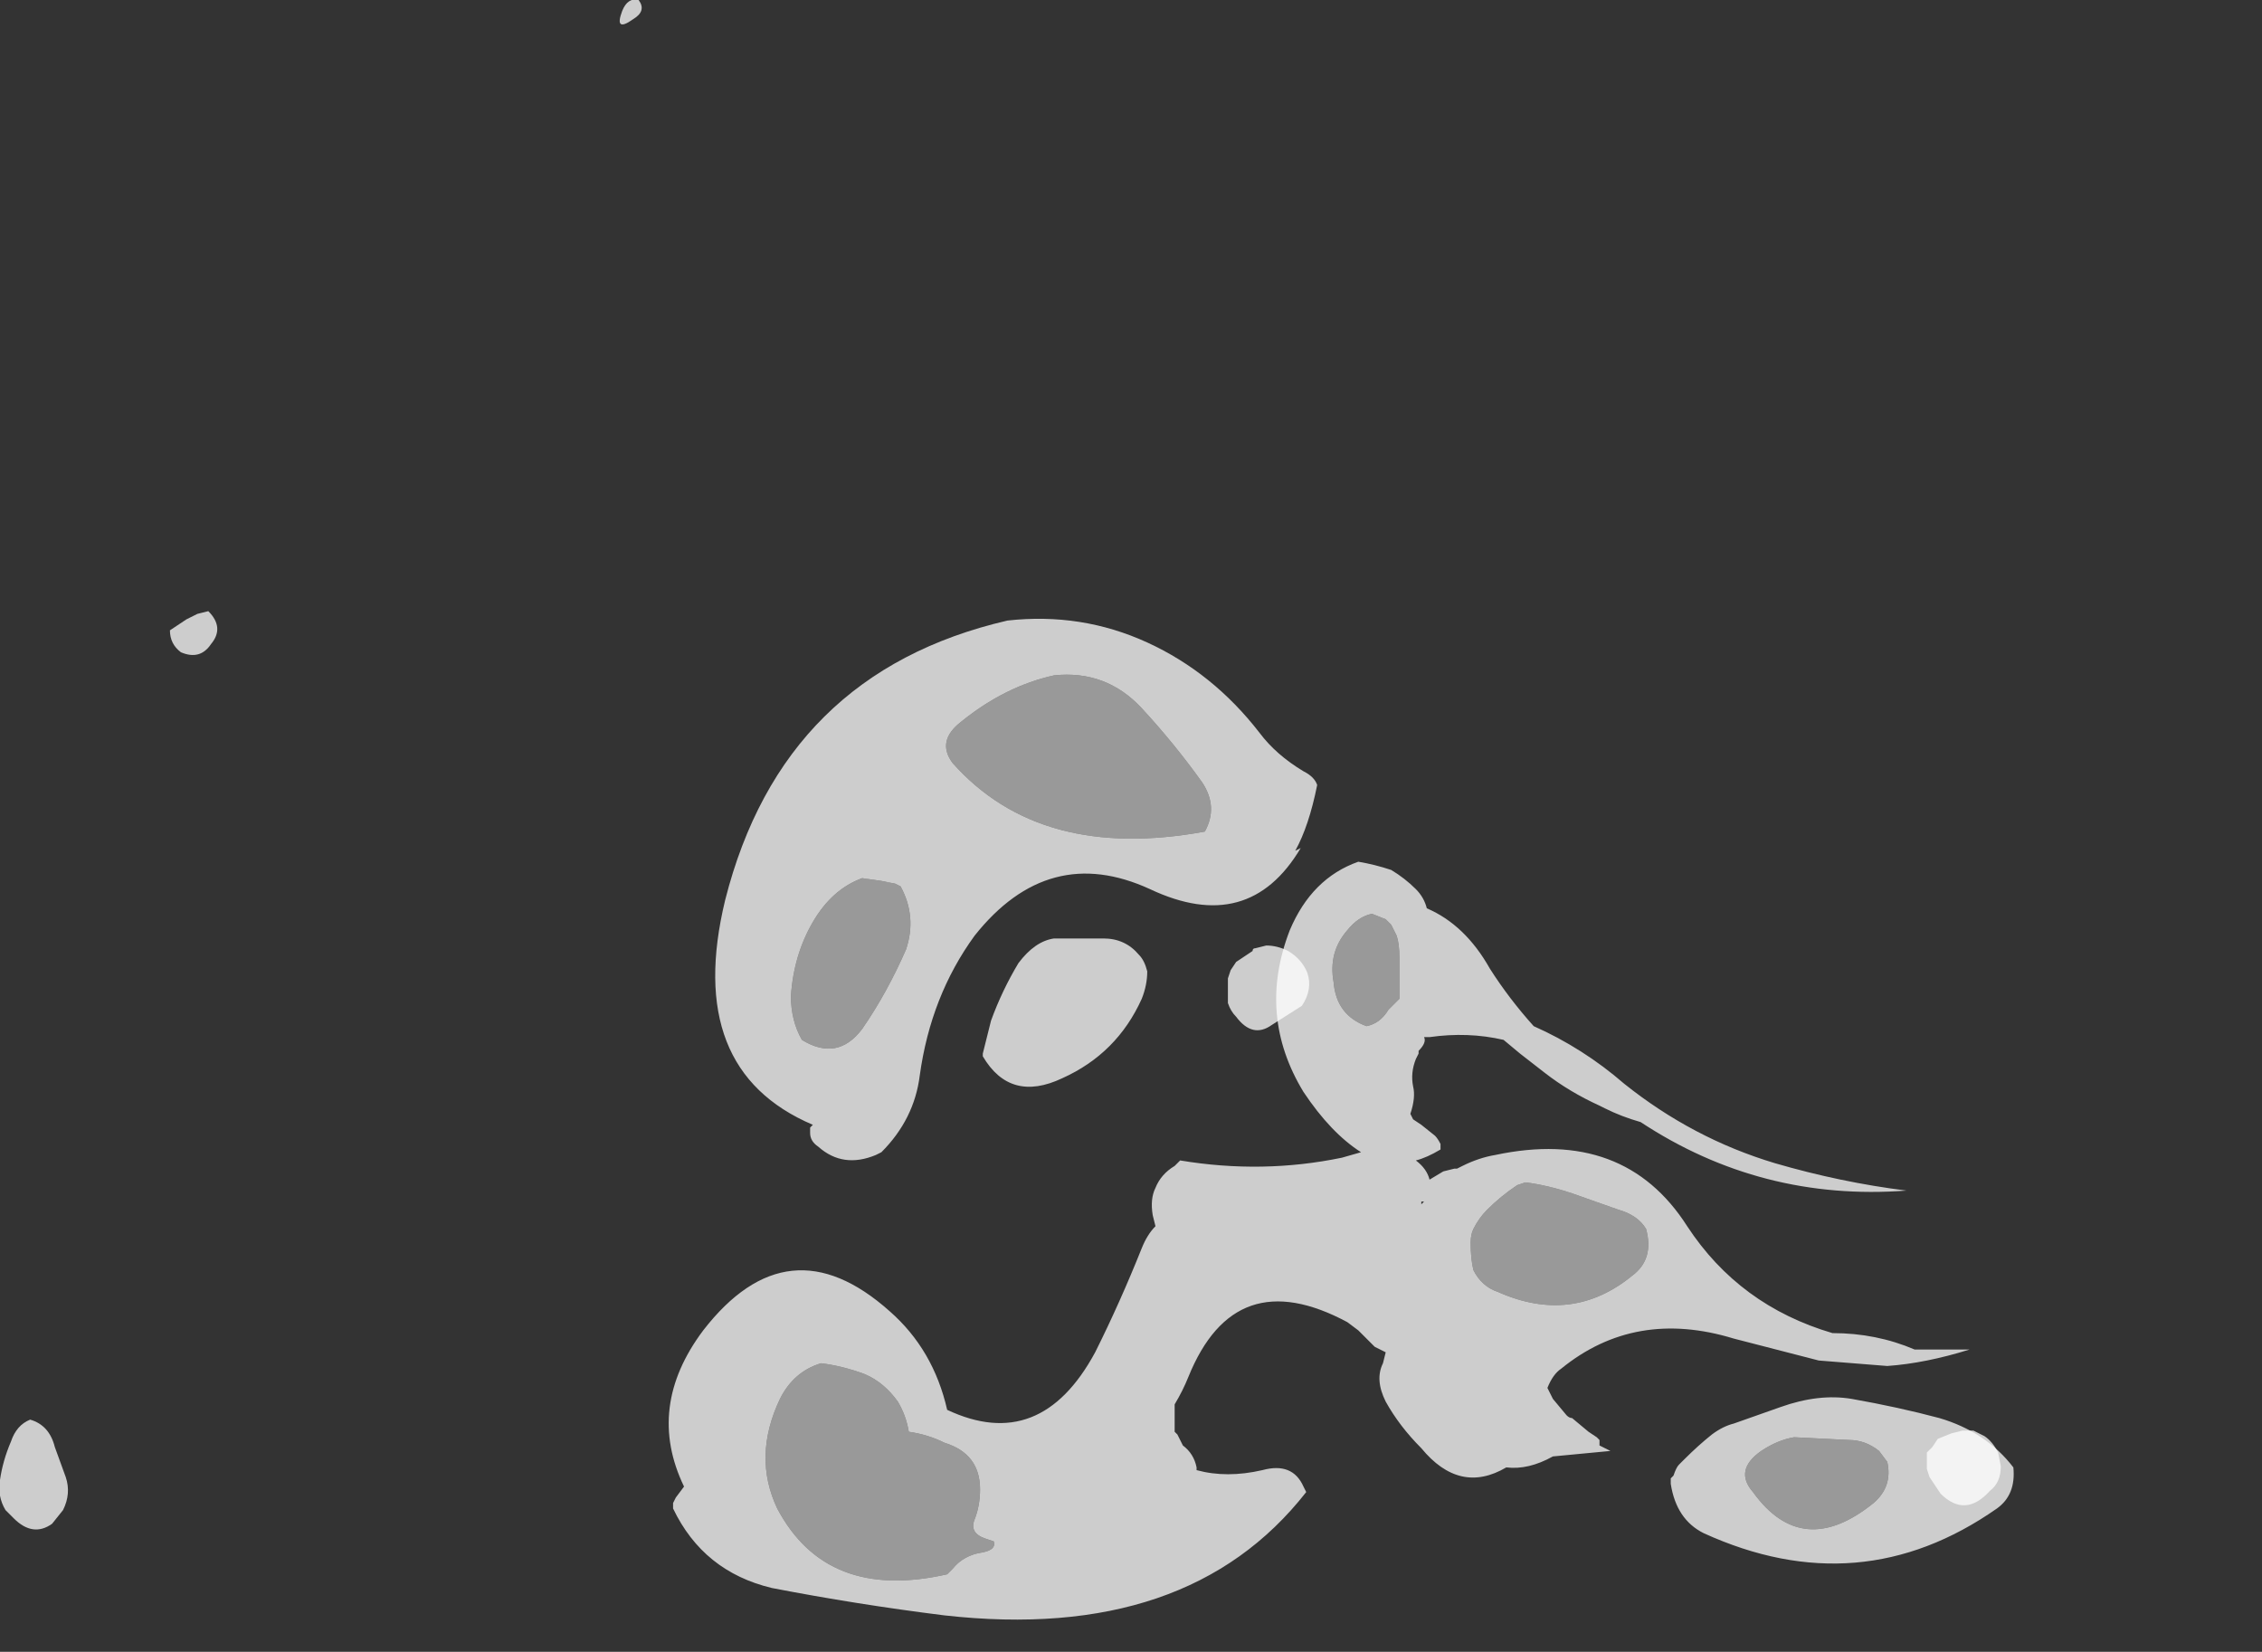 <?xml version="1.0" encoding="UTF-8" standalone="no"?>
<svg xmlns:ffdec="https://www.free-decompiler.com/flash" xmlns:xlink="http://www.w3.org/1999/xlink" ffdec:objectType="frame" height="210.95px" width="288.85px" xmlns="http://www.w3.org/2000/svg">
  <rect width="100%" height="100%" fill="#333333" stroke="none"/>
  <g transform="matrix(1.0, 0.0, 0.0, 1.0, 230.7, 173.4)">
    <use ffdec:characterId="1037" ffdec:characterName="a_EB_MistPart1Frame12" height="195.3" transform="matrix(1.0, 0.0, 0.0, 1.0, -230.7, -173.4)" width="255.5" xlink:href="#sprite0"/>
    <use ffdec:characterId="1023" ffdec:characterName="a_EB_MistPart1Frame07" height="127.4" transform="matrix(1.0, 0.0, 0.0, 1.0, -145.45, -94.15)" width="172.2" xlink:href="#sprite1"/>
  </g>
  <defs>
    <g id="sprite0" transform="matrix(1.0, 0.0, 0.0, 1.0, 127.75, 97.65)">
      <use ffdec:characterId="1036" height="27.9" transform="matrix(7.0, 0.0, 0.0, 7.0, -127.75, -97.65)" width="36.5" xlink:href="#shape0"/>
    </g>
    <g id="shape0" transform="matrix(1.0, 0.0, 0.0, 1.0, 18.25, 13.95)">
      <path d="M-15.15 -2.45 L-14.85 -2.65 -14.65 -2.75 -14.45 -2.8 Q-14.15 -2.5 -14.4 -2.2 -14.6 -1.9 -14.95 -2.05 -15.15 -2.2 -15.15 -2.45 M-6.6 -13.95 Q-6.45 -13.75 -6.7 -13.6 -7.05 -13.35 -6.9 -13.75 -6.8 -14.0 -6.6 -13.95 M-17.7 11.95 Q-17.35 12.05 -17.25 12.45 L-17.05 13.0 Q-16.95 13.3 -17.1 13.6 L-17.3 13.85 Q-17.65 14.1 -18.0 13.75 L-18.15 13.6 Q-18.3 13.35 -18.25 13.05 -18.2 12.7 -18.05 12.35 -17.95 12.05 -17.7 11.95 M16.9 12.55 L17.0 12.45 17.1 12.3 17.35 12.2 17.55 12.15 17.75 12.15 Q17.85 12.2 17.95 12.25 18.1 12.35 18.2 12.55 L18.25 12.8 Q18.25 13.1 18.05 13.25 17.6 13.75 17.15 13.3 L16.95 13.0 16.9 12.85 16.9 12.55 M4.85 3.3 Q5.05 3.3 5.25 3.4 5.5 3.55 5.6 3.8 5.7 4.1 5.5 4.4 L4.95 4.75 Q4.6 5.0 4.3 4.6 4.2 4.5 4.15 4.35 L4.15 3.9 4.2 3.75 4.3 3.6 4.6 3.4 Q4.6 3.35 4.65 3.35 L4.85 3.3" fill="#ffffff" fill-opacity="0.753" fill-rule="evenodd" stroke="none"/>
    </g>
    <g id="sprite1" transform="matrix(1.0, 0.0, 0.0, 1.0, 86.1, 63.7)">
      <use ffdec:characterId="1022" height="18.2" transform="matrix(7.0, 0.0, 0.0, 7.0, -86.1, -63.7)" width="24.6" xlink:href="#shape1"/>
    </g>
    <g id="shape1" transform="matrix(1.0, 0.0, 0.0, 1.0, 12.3, 9.1)">
      <path d="M0.9 -4.55 Q1.15 -4.4 1.35 -4.2 1.5 -4.05 1.55 -3.85 2.25 -3.55 2.7 -2.75 3.05 -2.2 3.5 -1.7 4.4 -1.3 5.15 -0.65 6.4 0.35 7.9 0.8 9.1 1.15 10.3 1.3 7.65 1.5 5.45 0.05 5.1 -0.05 4.8 -0.2 L4.7 -0.25 Q4.15 -0.5 3.7 -0.85 L3.25 -1.2 2.95 -1.45 Q2.3 -1.6 1.6 -1.5 L1.5 -1.5 Q1.55 -1.4 1.4 -1.25 L1.4 -1.2 1.35 -1.1 Q1.25 -0.85 1.3 -0.6 1.35 -0.4 1.25 -0.1 L1.3 0.0 1.45 0.1 1.7 0.3 Q1.75 0.35 1.8 0.45 L1.8 0.55 Q1.55 0.7 1.35 0.75 1.55 0.9 1.6 1.1 L1.85 0.95 2.05 0.9 2.1 0.9 2.2 0.85 Q2.5 0.7 2.8 0.65 5.15 0.15 6.3 1.95 7.25 3.4 8.95 3.9 9.75 3.9 10.45 4.2 10.95 4.2 11.45 4.2 10.65 4.45 9.95 4.5 L8.7 4.4 7.15 4.0 Q5.35 3.45 4.0 4.55 3.85 4.65 3.75 4.9 L3.85 5.1 4.1 5.4 Q4.15 5.45 4.2 5.45 L4.5 5.7 4.65 5.8 4.7 5.85 4.7 5.95 4.9 6.05 3.85 6.15 Q3.4 6.4 3.0 6.35 2.15 6.85 1.45 6.0 1.05 5.6 0.8 5.15 0.6 4.75 0.75 4.45 L0.8 4.25 0.6 4.15 0.3 3.85 0.1 3.7 Q-1.95 2.6 -2.8 4.7 -2.9 4.95 -3.05 5.2 L-3.05 5.7 -3.0 5.75 -2.9 5.95 Q-2.7 6.1 -2.65 6.35 L-2.65 6.4 Q-2.1 6.55 -1.45 6.4 -0.9 6.25 -0.7 6.7 L-0.65 6.8 Q-2.8 9.55 -7.25 9.05 -8.85 8.85 -10.4 8.55 -11.65 8.25 -12.2 7.1 L-12.2 7.0 -12.15 6.9 -12.0 6.7 Q-12.7 5.25 -11.65 3.85 -10.1 1.85 -8.25 3.5 -7.45 4.2 -7.2 5.3 -5.5 6.1 -4.5 4.25 -4.05 3.35 -3.65 2.35 -3.55 2.1 -3.4 1.95 L-3.45 1.75 Q-3.5 1.45 -3.4 1.25 -3.3 1.0 -3.05 0.85 L-2.95 0.75 Q-1.45 1.0 0.0 0.7 L0.35 0.6 Q-0.2 0.25 -0.7 -0.5 -1.55 -1.9 -0.95 -3.45 -0.55 -4.4 0.3 -4.7 0.6 -4.65 0.9 -4.55 M0.8 -3.65 L0.55 -3.75 Q0.3 -3.7 0.1 -3.45 -0.25 -3.05 -0.15 -2.5 -0.1 -1.9 0.45 -1.7 0.7 -1.75 0.85 -2.0 L1.05 -2.2 1.05 -2.95 Q1.05 -3.2 1.0 -3.35 L0.9 -3.55 0.8 -3.65 M11.95 7.1 Q9.45 8.85 6.6 7.55 6.1 7.3 6.0 6.65 L6.0 6.55 6.05 6.5 Q6.1 6.35 6.15 6.3 L6.25 6.2 Q6.5 5.95 6.75 5.75 6.95 5.6 7.15 5.55 L8.0 5.25 Q8.7 5.0 9.3 5.1 10.15 5.25 10.9 5.45 11.75 5.7 12.25 6.35 12.3 6.85 11.95 7.1 M5.3 2.85 Q5.7 2.55 5.55 2.0 5.4 1.75 5.05 1.65 L4.2 1.35 Q3.75 1.2 3.35 1.15 L3.2 1.2 Q2.9 1.4 2.65 1.65 2.5 1.8 2.4 2.0 2.35 2.1 2.35 2.25 2.35 2.55 2.4 2.75 2.55 3.05 2.85 3.15 4.2 3.75 5.3 2.85 M7.65 6.05 Q7.15 6.4 7.5 6.8 8.4 8.05 9.7 7.0 10.05 6.7 9.95 6.25 L9.8 6.05 Q9.55 5.85 9.25 5.85 L8.25 5.8 Q7.95 5.85 7.65 6.05 M1.5 1.5 L1.45 1.5 1.45 1.55 1.5 1.5 M-8.05 -4.25 L-8.15 -4.3 -8.4 -4.35 -8.75 -4.4 Q-9.3 -4.2 -9.65 -3.6 -10.0 -3.0 -10.05 -2.25 -10.05 -1.8 -9.85 -1.45 -9.2 -1.05 -8.75 -1.65 -8.3 -2.3 -7.95 -3.1 -7.75 -3.7 -8.05 -4.25 M-3.65 -7.5 Q-4.3 -8.2 -5.25 -8.1 -6.15 -7.9 -6.95 -7.25 -7.4 -6.9 -7.1 -6.5 -5.5 -4.7 -2.5 -5.25 -2.25 -5.7 -2.55 -6.15 -3.05 -6.85 -3.65 -7.5 M-7.7 -0.8 Q-7.8 0.0 -8.4 0.6 L-8.5 0.65 Q-9.1 0.9 -9.55 0.5 -9.7 0.4 -9.7 0.25 L-9.7 0.15 -9.65 0.1 Q-12.0 -0.9 -11.25 -4.0 -10.2 -8.15 -6.1 -9.1 -4.75 -9.25 -3.55 -8.7 -2.35 -8.15 -1.5 -7.05 -1.2 -6.65 -0.7 -6.35 -0.5 -6.25 -0.45 -6.1 -0.6 -5.35 -0.85 -4.9 L-0.75 -4.95 Q-1.7 -3.35 -3.5 -4.2 -5.35 -5.05 -6.7 -3.35 -7.5 -2.25 -7.7 -0.8 M-5.9 -2.85 Q-5.6 -3.25 -5.25 -3.3 L-4.35 -3.3 Q-3.95 -3.3 -3.7 -3.0 -3.6 -2.9 -3.55 -2.7 -3.55 -2.45 -3.65 -2.2 -4.1 -1.2 -5.1 -0.75 -6.05 -0.3 -6.55 -1.15 L-6.55 -1.2 -6.4 -1.8 Q-6.2 -2.35 -5.9 -2.85 M-9.5 4.45 Q-10.0 4.6 -10.25 5.1 -10.75 6.15 -10.3 7.1 -9.4 8.8 -7.2 8.3 L-7.1 8.2 Q-6.9 7.95 -6.55 7.9 -6.3 7.85 -6.35 7.7 L-6.5 7.65 Q-6.8 7.55 -6.7 7.3 -6.6 7.05 -6.6 6.75 -6.6 6.1 -7.25 5.9 -7.55 5.75 -7.9 5.7 -7.95 5.4 -8.1 5.15 -8.35 4.8 -8.7 4.65 -9.1 4.5 -9.5 4.45" fill="#ffffff" fill-opacity="0.753" fill-rule="evenodd" stroke="none"/>
      <path d="M0.8 -3.65 L0.9 -3.55 1.0 -3.35 Q1.05 -3.2 1.05 -2.95 L1.05 -2.2 0.85 -2.0 Q0.7 -1.75 0.45 -1.7 -0.1 -1.9 -0.15 -2.5 -0.25 -3.05 0.1 -3.45 0.3 -3.7 0.55 -3.75 L0.8 -3.65 M7.65 6.05 Q7.95 5.85 8.25 5.8 L9.25 5.85 Q9.55 5.85 9.8 6.05 L9.95 6.25 Q10.05 6.7 9.7 7.0 8.4 8.05 7.5 6.8 7.15 6.4 7.65 6.05 M5.3 2.85 Q4.2 3.75 2.85 3.15 2.55 3.05 2.4 2.75 2.35 2.55 2.35 2.25 2.35 2.1 2.4 2.0 2.5 1.8 2.65 1.65 2.9 1.4 3.2 1.2 L3.35 1.15 Q3.75 1.2 4.2 1.35 L5.05 1.65 Q5.4 1.75 5.55 2.0 5.7 2.55 5.3 2.85 M-3.65 -7.5 Q-3.05 -6.85 -2.55 -6.15 -2.25 -5.7 -2.5 -5.25 -5.5 -4.7 -7.1 -6.5 -7.4 -6.9 -6.95 -7.25 -6.15 -7.9 -5.25 -8.1 -4.3 -8.2 -3.65 -7.5 M-8.05 -4.25 Q-7.75 -3.7 -7.95 -3.1 -8.3 -2.3 -8.75 -1.65 -9.2 -1.05 -9.85 -1.45 -10.05 -1.8 -10.05 -2.25 -10.0 -3.0 -9.65 -3.6 -9.3 -4.2 -8.75 -4.4 L-8.4 -4.35 -8.15 -4.3 -8.05 -4.25 M-9.5 4.45 Q-9.1 4.5 -8.7 4.65 -8.35 4.8 -8.1 5.15 -7.95 5.4 -7.9 5.7 -7.55 5.75 -7.25 5.9 -6.6 6.1 -6.6 6.75 -6.6 7.05 -6.7 7.3 -6.8 7.55 -6.5 7.65 L-6.35 7.7 Q-6.3 7.85 -6.55 7.9 -6.9 7.95 -7.1 8.2 L-7.2 8.3 Q-9.4 8.8 -10.3 7.1 -10.75 6.15 -10.25 5.1 -10.0 4.6 -9.5 4.45" fill="#ffffff" fill-opacity="0.502" fill-rule="evenodd" stroke="none"/>
    </g>
  </defs>
</svg>
